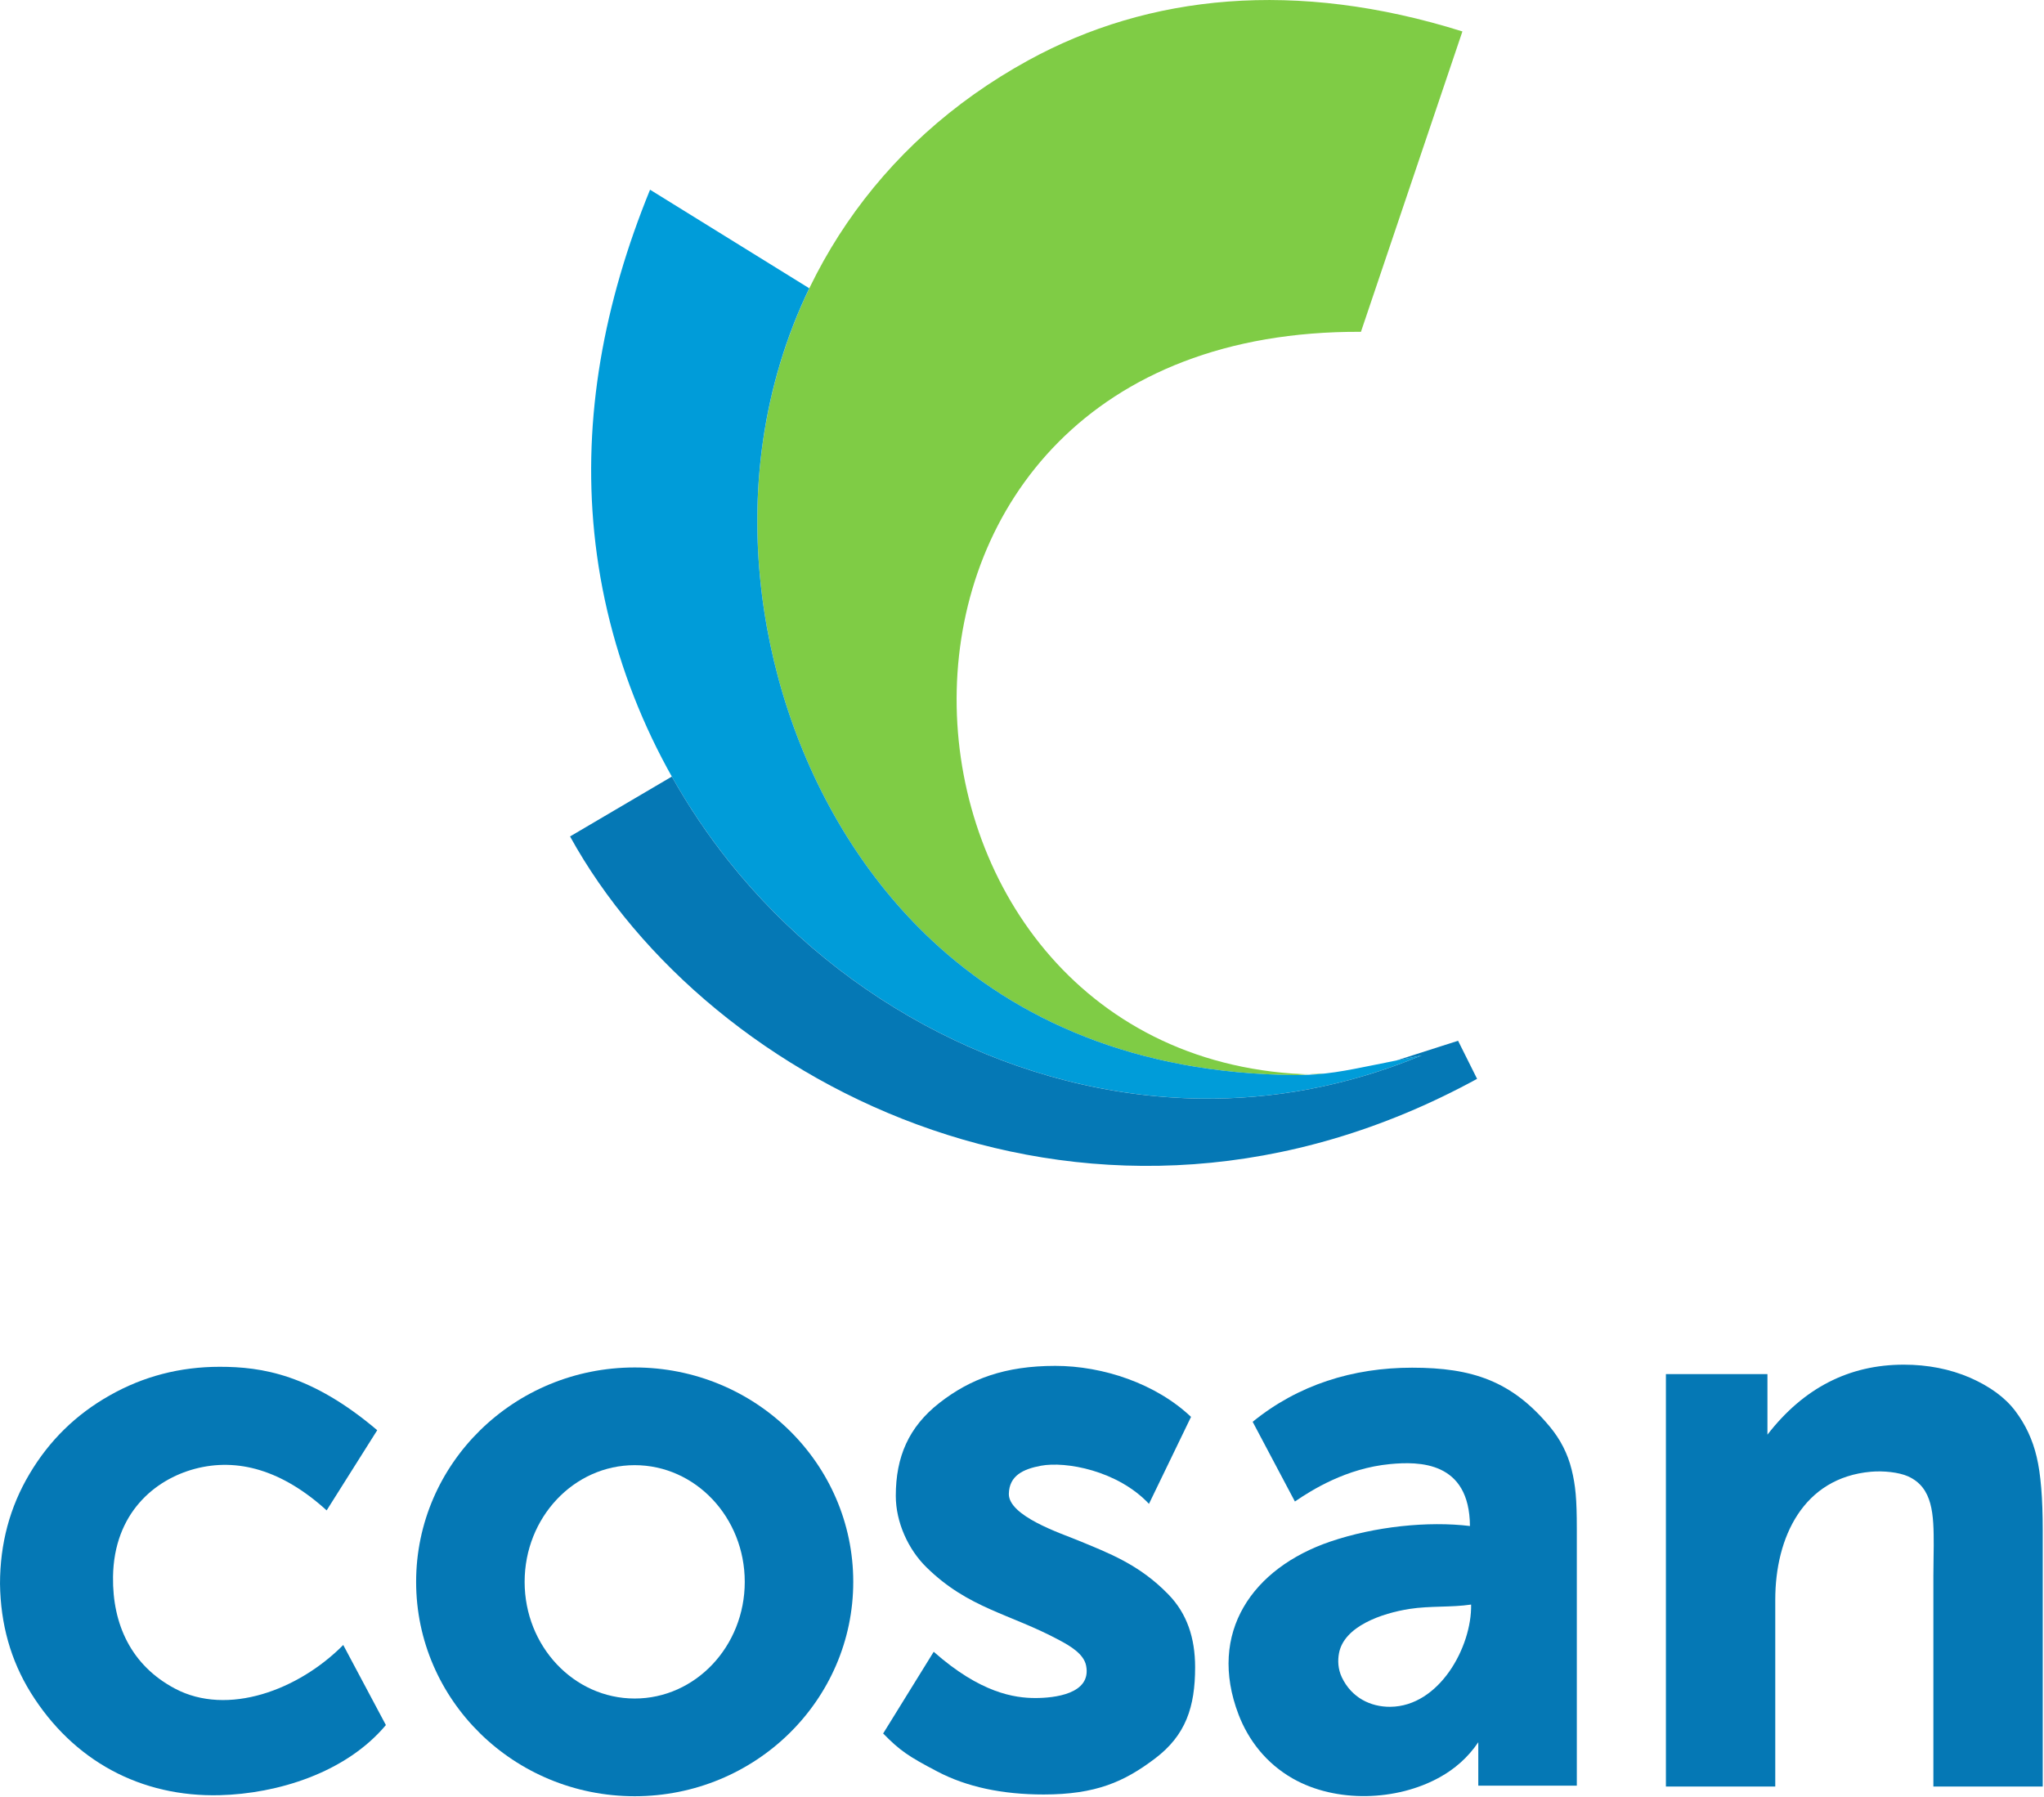 <?xml version="1.0" ?>
<svg xmlns="http://www.w3.org/2000/svg" version="1.2" baseProfile="tiny-ps" viewBox="0 0 1621 1425">
	
	
	<title>Cosan-svg</title>
	
	
	<defs>
		
		
		<clipPath clipPathUnits="userSpaceOnUse" id="cp1">
			
			
			<path d="M0 -0.01L0 1424.56L1620 1424.56L1620 -0.01L0 -0.01Z"/>
			
		
		</clipPath>
		
	
	</defs>
	
	
	<style>
		tspan { white-space:pre }
		.shp0 { fill: #7fcc45 } 
		.shp1 { fill: #009cd9 } 
		.shp2 { fill: #0578b5 } 
	</style>
	
	
	<g id="Clip-Path" clip-path="url(#cp1)">
		
		
		<g id="Layer">
			
			
			<path id="Layer" class="shp0" d="M1159.77 24.93L1079.3 263.16C647.75 261.06 674.19 826.02 1024.81 851.42C1049.98 853.26 1062.48 849.86 1028.82 852.66C901.47 851.94 806.74 809.06 739.19 745.98C634.13 647.89 584.69 490.73 605.11 349.57C623.1 225.36 694.47 114.2 815.45 47.87C910.98 -4.53 1027.91 -16.48 1159.77 24.94"/>
			
			
			<path id="Layer" class="shp1" d="M515.52 150.46L641.79 228.63C623.49 266.58 611.21 307.31 605.1 349.53C584.68 490.7 634.12 647.84 739.17 745.93C806.41 808.74 900.61 851.51 1027.05 852.61C1050.18 852.8 1067.54 849.08 1090.45 844.48C1101.27 842.31 1113.89 839.78 1127.51 837C1066.95 862.14 1008 871.95 952.68 871.27C807.49 869.52 667.89 795.96 578.12 683.24C518.99 608.98 480.96 518.46 471.3 422.57C462.05 330.95 478.97 240 515.53 150.45"/>
			
			
			<g id="Layer">
				
				
				<path id="Layer" fill-rule="evenodd" class="shp2" d="M532.79 615.9L452.08 663.38C561.64 862.26 868.8 1021.01 1171.41 855.62L1156.33 825.42L1107.27 841.12C1113.67 839.84 1120.45 838.47 1127.5 837.02C1066.94 862.17 1007.99 871.97 952.67 871.3C807.47 869.55 667.88 795.99 578.1 683.27C561.21 662.06 546.07 639.53 532.79 615.91"/>
				
				
				<path id="Layer" fill-rule="evenodd" class="shp2" d="M272.22 1304.64L306.03 1368.13C274.12 1406.2 219.65 1422.6 174.21 1423.75C111.94 1425.32 58.05 1396.75 24.23 1342.21C8.54 1316.75 0.45 1288.28 0.01 1256.11C0.01 1224.33 7.77 1195.2 23.43 1168.91C39.08 1142.49 60.22 1121.8 86.97 1106.71C113.7 1091.53 142.83 1083.99 174.27 1083.99C207.63 1083.99 246.97 1090.03 299.16 1134.28L259.05 1197.88C223.78 1165.82 188.29 1155.94 154.49 1164.94C122.73 1173.43 90.34 1200.01 89.63 1250.53C89.11 1288.51 104.26 1320.96 138.75 1339.21C180.53 1361.36 236.76 1340.42 272.21 1304.62"/>
				
				
				<path id="Layer" fill-rule="evenodd" class="shp2" d="M700.27 1375L740.48 1310C777.64 1342.86 804.69 1346.69 821.11 1346.69C835.91 1346.69 865.8 1343.63 861.35 1321.03C859.49 1311.6 848.57 1305.35 840.19 1300.84C800.7 1279.63 768.01 1275.73 734.62 1242.9C720.23 1228.76 710.41 1207.23 710.41 1186.35C710.41 1155.42 720.62 1131.68 745.01 1112.63C769.47 1093.53 796.99 1083.26 836.91 1083.26C874.67 1083.26 916.7 1097.29 944.55 1123.72L911.2 1192.68C886.22 1166.15 845.07 1158.78 825.45 1162.47C811.8 1165.05 800.38 1170.09 800.07 1184.7C799.7 1202.32 841.43 1216.12 854.13 1221.35C879.44 1231.77 903.52 1240.74 926.64 1264.57C941.3 1279.67 947.79 1298.93 947.79 1322.27C947.79 1353.73 940.43 1376.18 915.99 1394.66C891.56 1413.14 869 1423.19 827.63 1423.19C794.79 1423.19 766.67 1417.18 743.48 1405.03C720.22 1392.87 713.51 1388.23 700.27 1374.69"/>
				
				
				<path id="Layer" fill-rule="evenodd" class="shp2" d="M1250.5 1416.21L1250.5 1416.2L1250.5 1416.2M1172.36 1416.2L1172.36 1381.75C1163.97 1394.18 1153.31 1403.15 1141.79 1409.53C1107.62 1428.52 1059.52 1430 1025.31 1410.58C1004.04 1398.5 989.97 1379.96 982.24 1359.79C957.4 1294.76 993.39 1243.55 1055.05 1222.59C1090.4 1210.59 1132.54 1206.25 1165.75 1210.27C1165.38 1158.73 1125.28 1158.99 1102.39 1161.15C1067.74 1164.45 1040.48 1181.58 1026.92 1190.82L993.43 1127.62C1029.47 1098.28 1072.9 1084.7 1119.87 1084.7C1167.5 1084.7 1199.03 1095.22 1229.2 1131.62C1237.45 1141.57 1243.27 1152.84 1246.39 1165.53C1249.5 1178.2 1250.5 1188.8 1250.5 1212.59L1250.5 1416.2L1172.36 1416.2ZM1166.67 1272.56C1150.89 1274.92 1134.16 1273.48 1117.84 1276.02C1095.99 1279.43 1065.83 1289.73 1061.88 1311.24C1060.87 1316.72 1060.96 1323.53 1064.14 1330.24C1071.82 1346.43 1086.92 1353.76 1102.5 1353.65C1141.51 1353.36 1167.32 1306.01 1166.67 1272.56L1166.67 1272.56Z"/>
				
				
				<path id="Layer" fill-rule="evenodd" class="shp2" d="M1620 1416.89L1533.27 1416.89L1533.27 1249.91C1533.27 1241.52 1533.52 1233.44 1533.54 1225.87C1533.56 1201.3 1533.09 1179.81 1513.16 1170.87C1506 1167.65 1493.64 1166.32 1483.72 1167.22C1430.2 1171.99 1407.88 1219 1407.88 1268.73L1407.88 1416.89L1321.15 1416.89L1321.15 1089.78L1401.67 1089.78L1401.67 1137.81C1430.32 1100.81 1466.36 1082.3 1509.78 1082.3C1528.84 1082.3 1546.44 1085.78 1562.27 1092.61C1578.07 1099.55 1590.1 1108.29 1598.19 1118.99C1606.32 1129.74 1611.99 1141.82 1615.17 1155.37C1618.43 1168.94 1620 1188.29 1620 1213.53L1620 1416.88"/>
				
				
				<path id="Layer" fill-rule="evenodd" class="shp2" d="M503.34 1084.52C599.07 1084.52 676.67 1160.64 676.67 1254.55C676.67 1348.44 599.07 1424.57 503.34 1424.57C407.62 1424.57 330.01 1348.44 330.01 1254.55C330.01 1160.64 407.62 1084.52 503.34 1084.52ZM503.34 1162.01C455.13 1162.01 416.06 1203.43 416.06 1254.55C416.06 1305.65 455.14 1347.08 503.34 1347.08C551.54 1347.08 590.63 1305.65 590.63 1254.55C590.63 1203.43 551.54 1162.01 503.34 1162.01Z"/>
				
			
			</g>
			
		
		</g>
		
	
	</g>
	

</svg>
